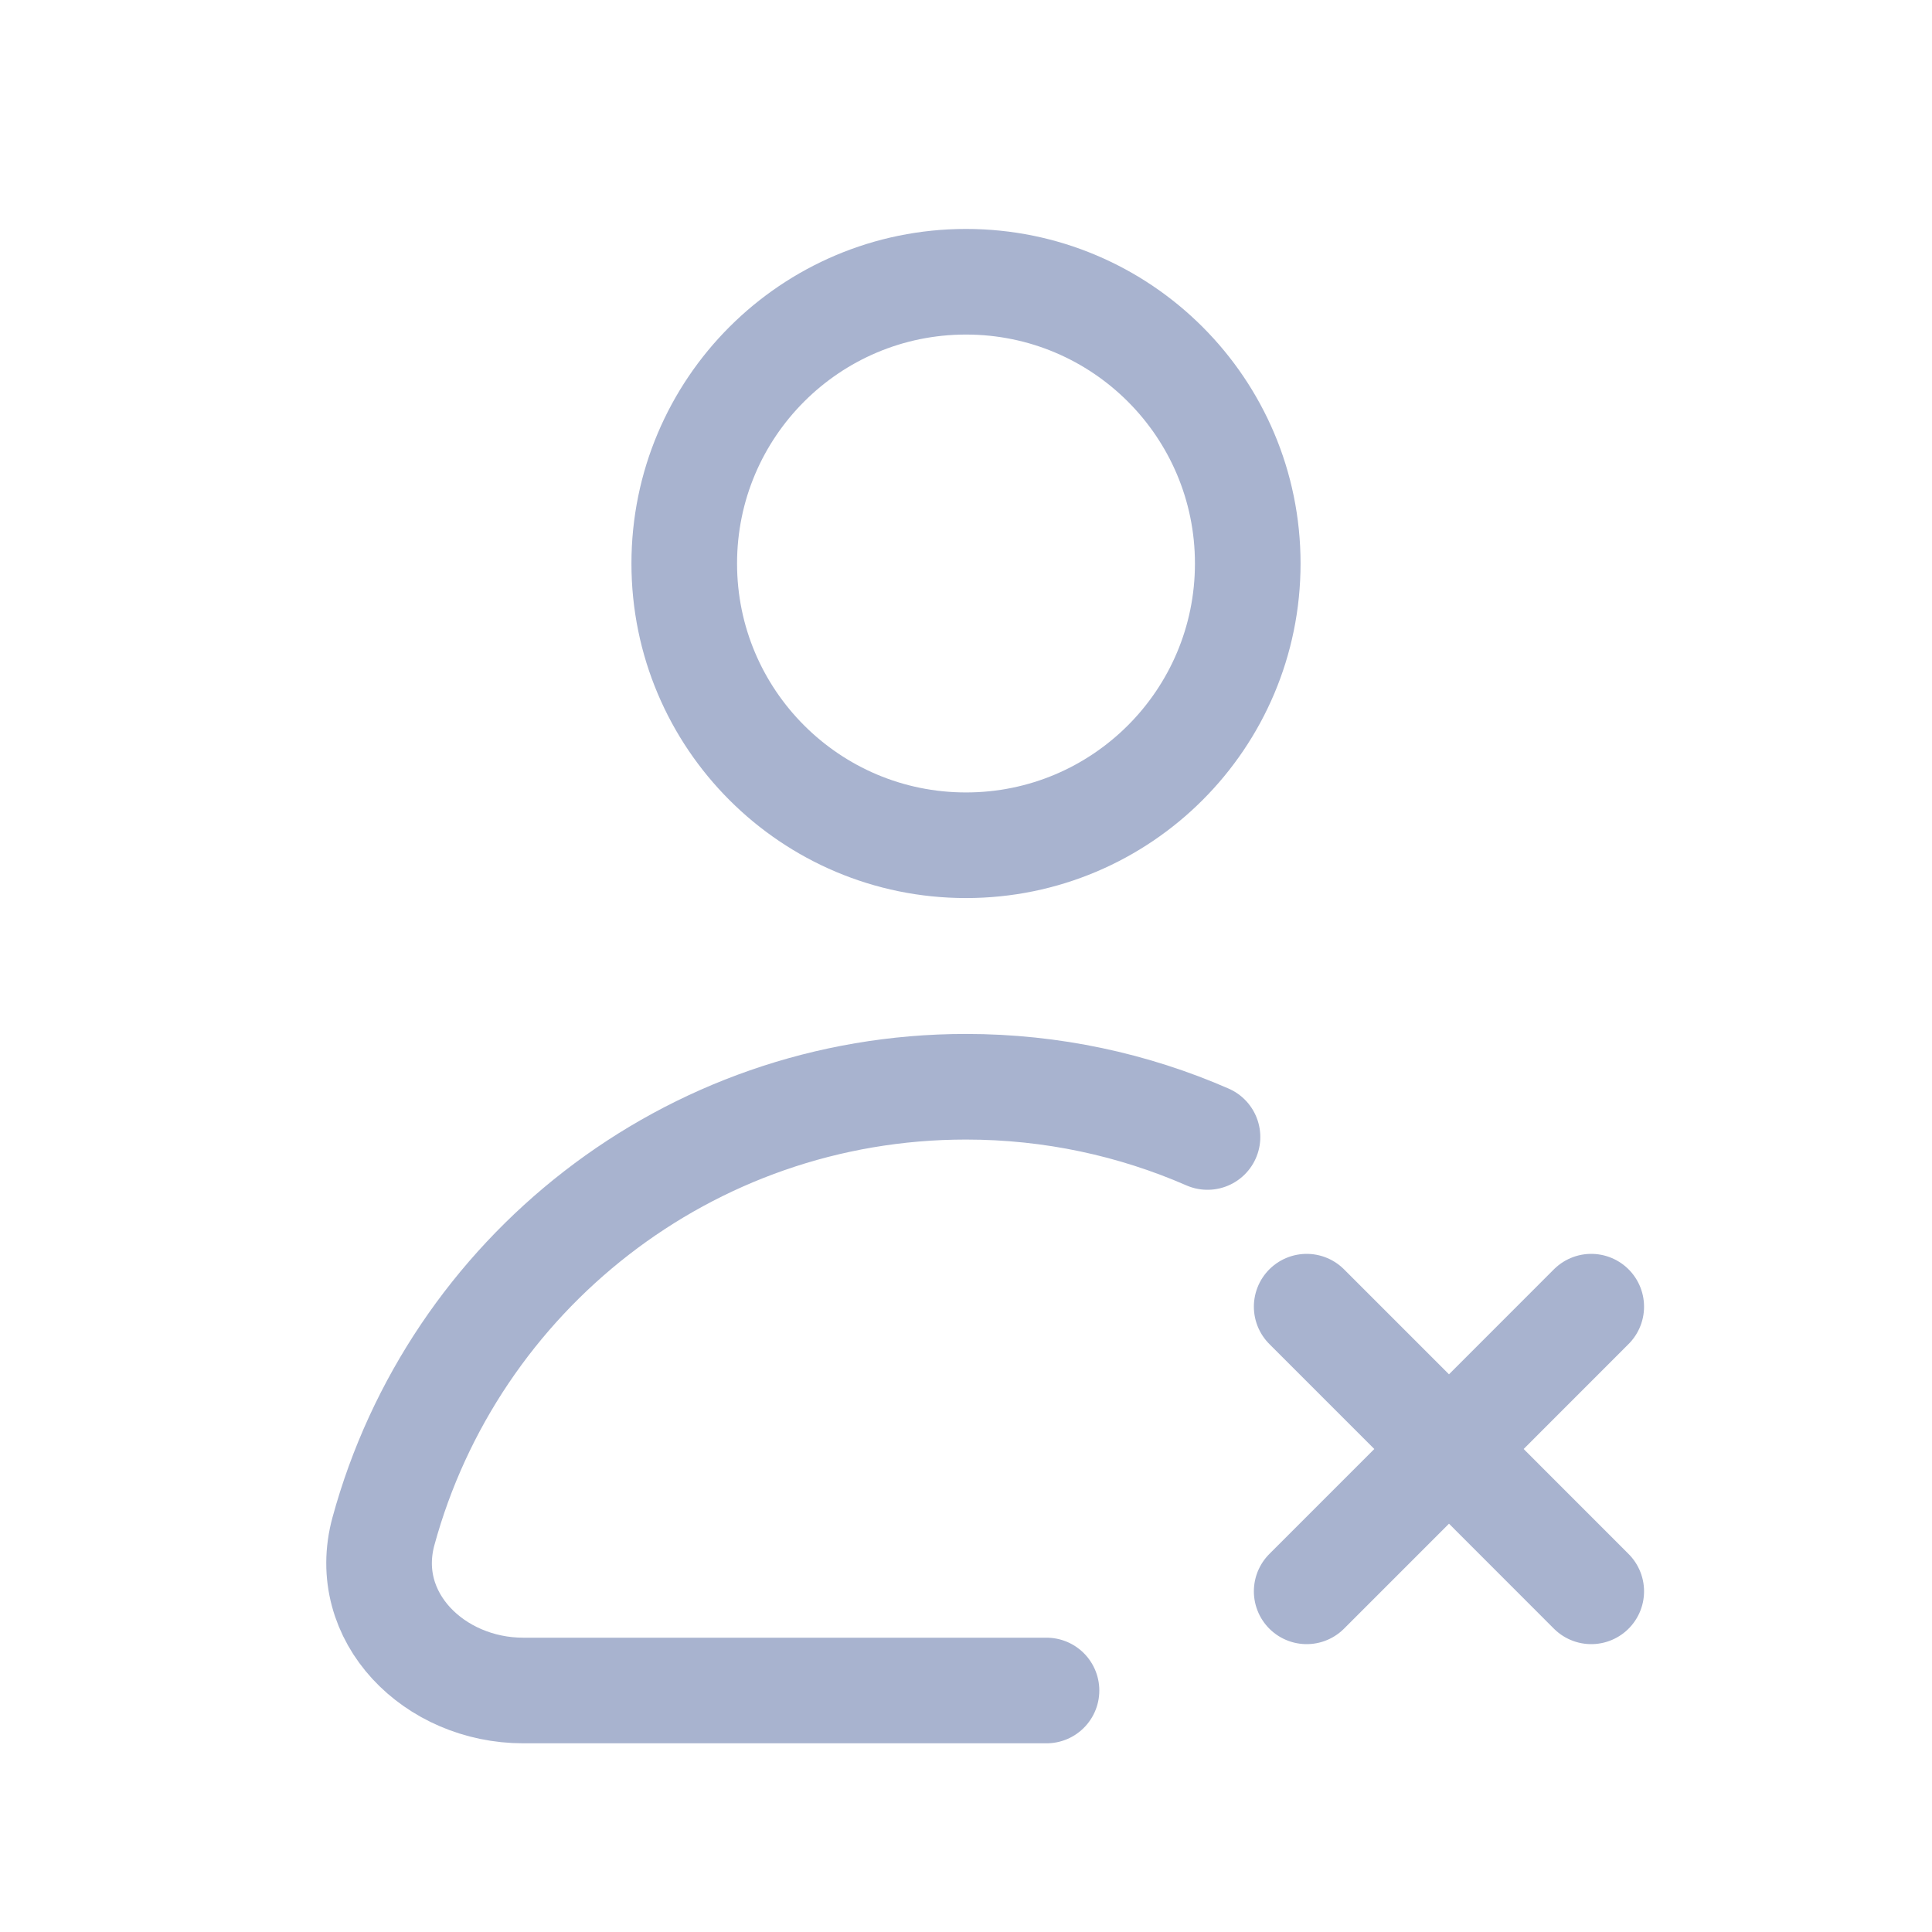 <svg width="32" height="32" viewBox="0 0 24 24" stroke="#a8b3cf" fill="none" stroke-linejoin="round" stroke-width="1.312" stroke-linecap="round" xmlns="http://www.w3.org/2000/svg"><path d="M18 18L19.767 16.232M18 18L16.232 19.768M18 18L16.232 16.232M18 18L19.767 19.768M15 14.124C14.081 13.723 13.066 13.5 12 13.5C8.542 13.5 5.631 15.84 4.763 19.023C4.473 20.089 5.395 21 6.5 21H13M15.5 7C15.5 8.933 13.933 10.5 12 10.5C10.067 10.5 8.5 8.933 8.5 7C8.5 5.067 10.067 3.5 12 3.5C13.933 3.5 15.5 5.067 15.5 7Z"></path></svg>
